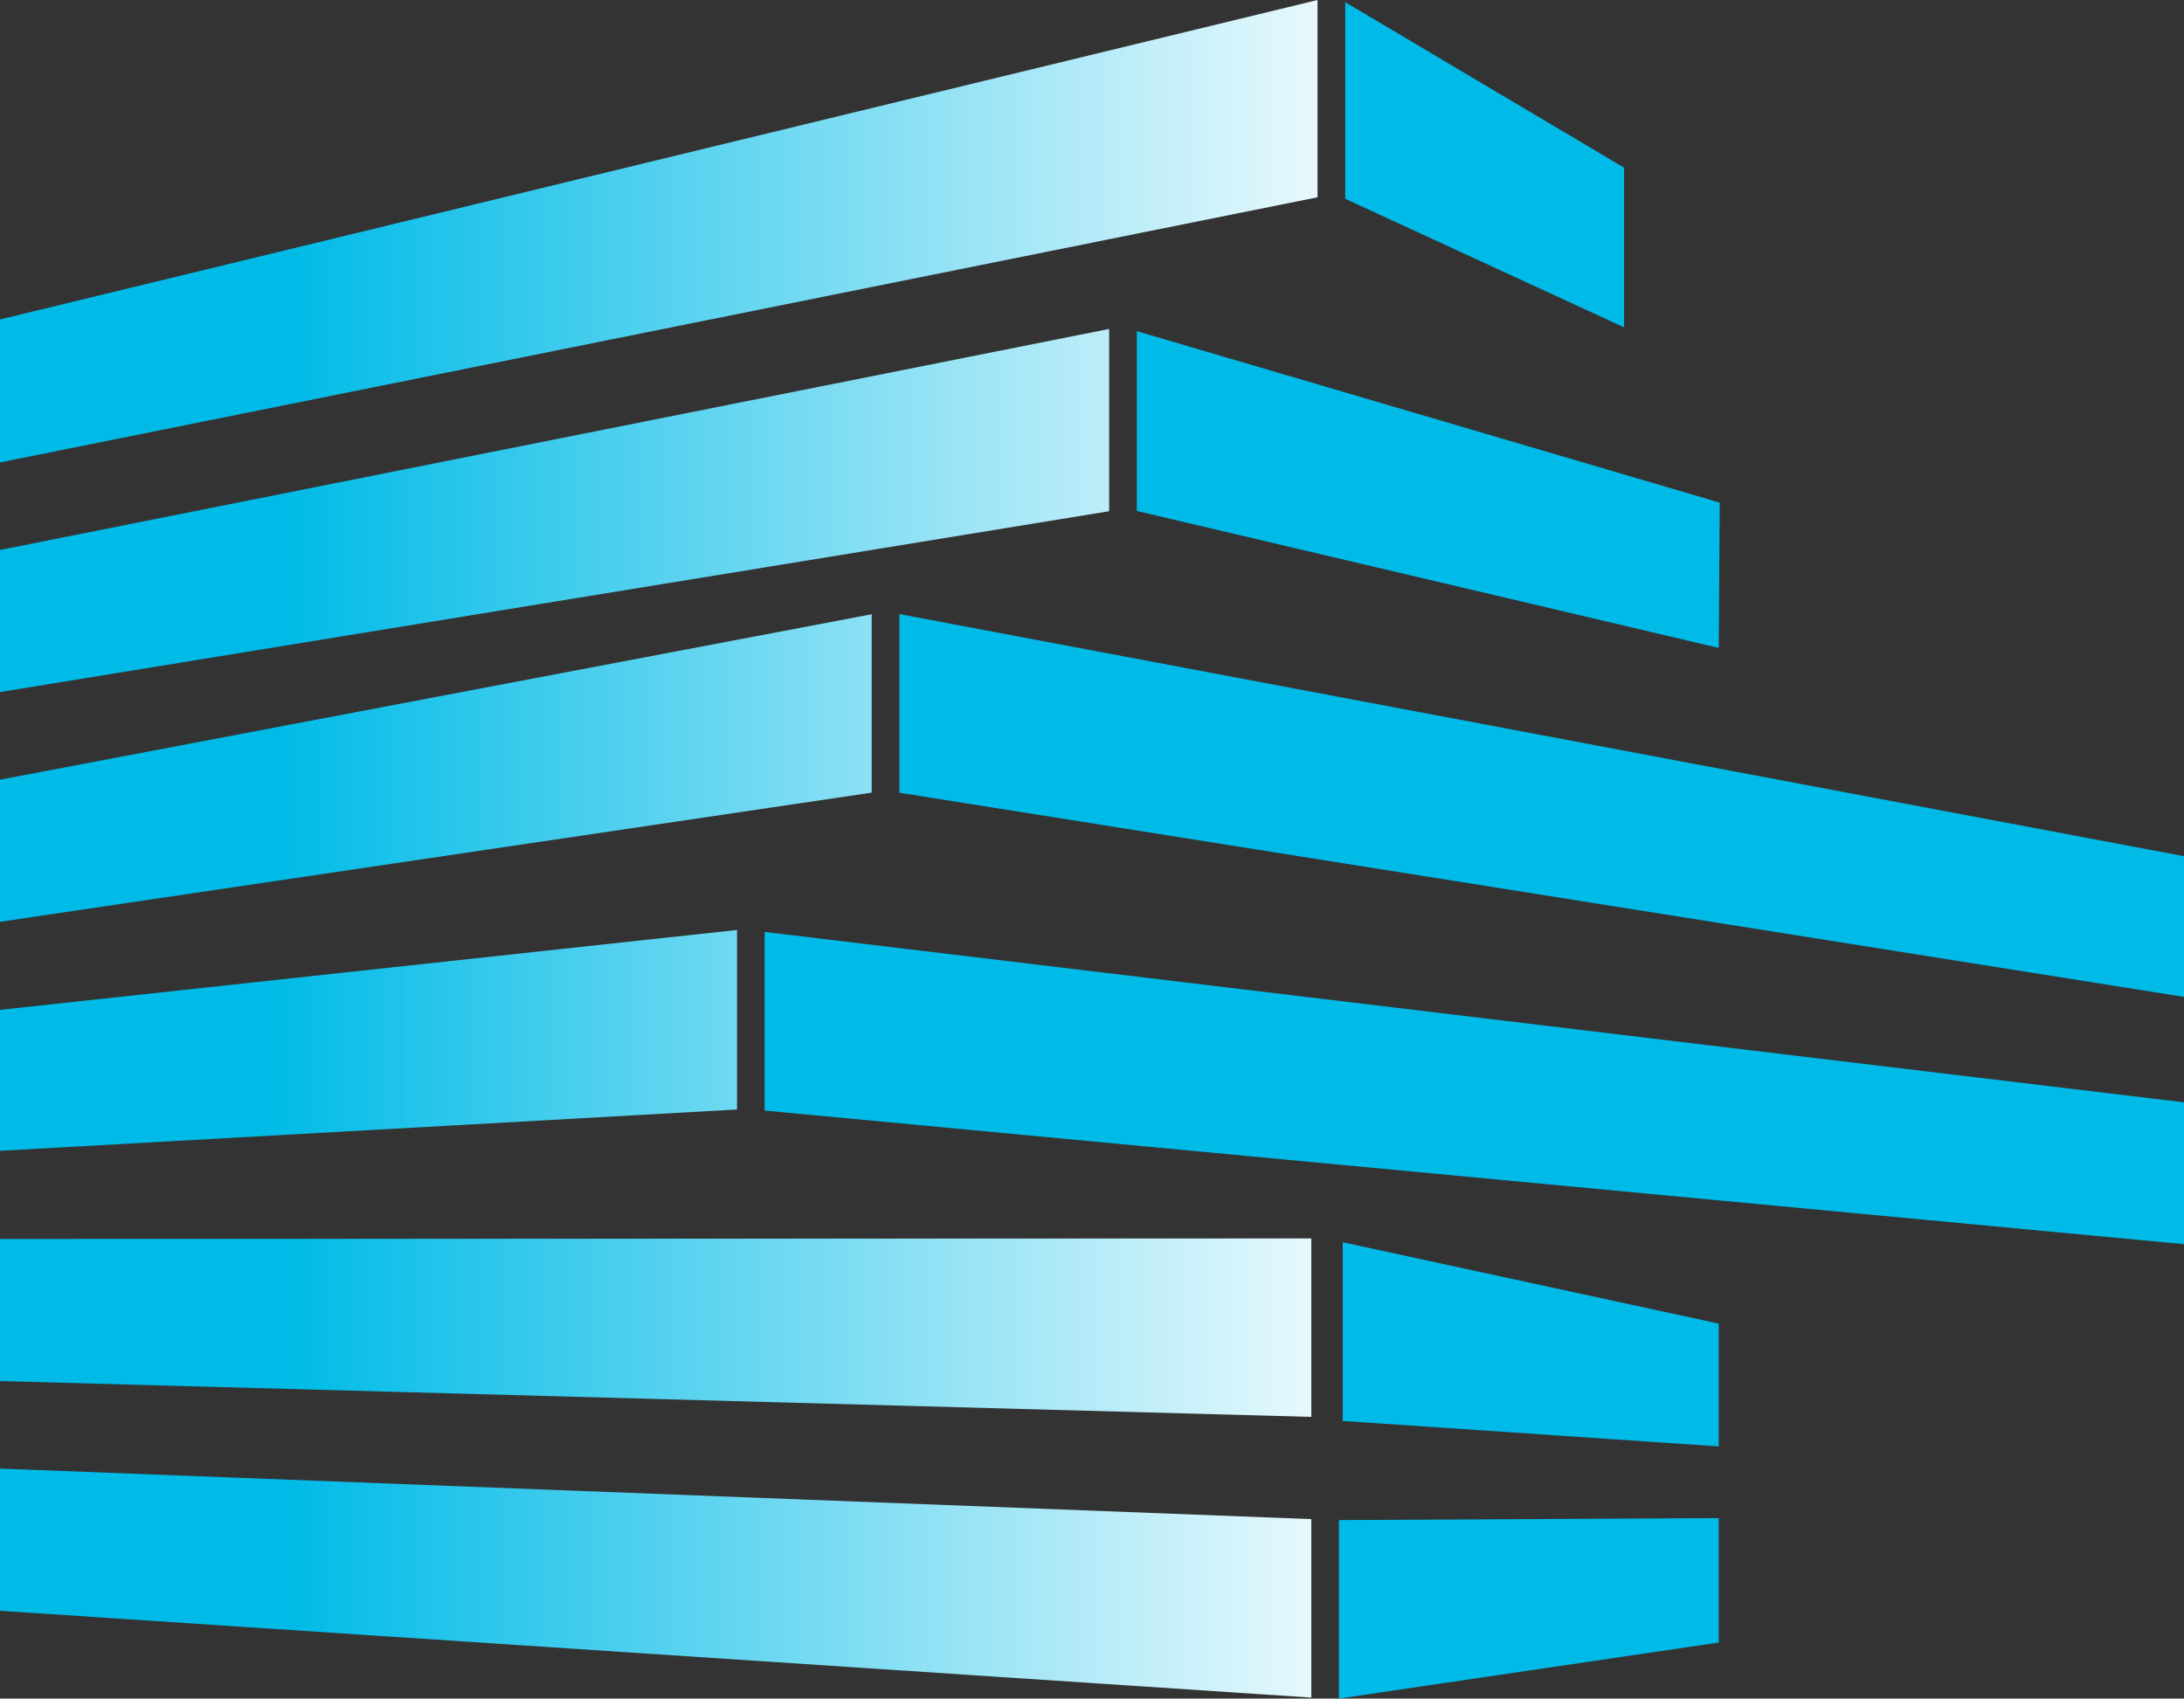<svg id="Layer_1" data-name="Layer 1" xmlns="http://www.w3.org/2000/svg" xmlns:xlink="http://www.w3.org/1999/xlink" viewBox="0 0 246.31 191.58"><rect x="0" y="0" width="246.31" height="191.58" fill="#333333" stroke="none"/><defs><style>.cls-1{fill:#00bbe7;}.cls-2{fill:url(#linear-gradient);}.cls-3{fill:url(#linear-gradient-2);}.cls-4{fill:url(#linear-gradient-3);}.cls-5{fill:url(#linear-gradient-4);}.cls-6{fill:url(#linear-gradient-5);}.cls-7{fill:url(#linear-gradient-6);}</style><linearGradient id="linear-gradient" x1="160.51" y1="178.56" x2="32.79" y2="178.56" gradientUnits="userSpaceOnUse"><stop offset="0" stop-color="#fff"/><stop offset="1" stop-color="#00bbe7"/></linearGradient><linearGradient id="linear-gradient-2" x1="160.51" y1="149.74" x2="32.79" y2="149.74" xlink:href="#linear-gradient"/><linearGradient id="linear-gradient-3" x1="149.99" y1="117.35" x2="30.65" y2="117.35" xlink:href="#linear-gradient"/><linearGradient id="linear-gradient-4" x1="153.54" y1="86.62" x2="31.37" y2="86.62" xlink:href="#linear-gradient"/><linearGradient id="linear-gradient-5" x1="157.92" y1="57.58" x2="32.26" y2="57.58" xlink:href="#linear-gradient"/><linearGradient id="linear-gradient-6" x1="160.58" y1="26.08" x2="32.81" y2="26.08" xlink:href="#linear-gradient"/></defs><title>Logo Only</title><polyline class="cls-1" points="151.71 0.24 151.71 22.42 183.16 36.92 183.16 18.91 151.71 0.24"/><polyline class="cls-1" points="128.21 37.35 128.21 57.63 193.84 73.08 193.95 56.69 128.21 37.35"/><polyline class="cls-1" points="151 171.45 151 191.58 193.84 185.26 193.84 171.22 151 171.45"/><polyline class="cls-2" points="147.89 171.34 0 165.64 0 181.68 147.89 191.47 147.89 171.34"/><polyline class="cls-1" points="151.43 140.11 151.43 160.27 193.84 163.14 193.84 149.29 151.43 140.11"/><polyline class="cls-3" points="147.89 139.68 0 139.74 0 155.77 147.89 159.81 147.89 139.68"/><polyline class="cls-1" points="86.23 105.11 86.23 125.26 246.31 140.33 246.31 124.33 86.23 105.11"/><polyline class="cls-4" points="83.12 104.89 0 113.9 0 129.8 83.12 125.14 83.12 104.89"/><polyline class="cls-1" points="101.43 69.26 101.43 89.41 246.31 112.44 246.31 96.57 101.43 69.26"/><polyline class="cls-5" points="98.31 69.28 0 87.94 0 103.97 98.31 89.4 98.31 69.28"/><polyline class="cls-6" points="125.09 37.1 0 62.03 0 78.06 125.09 57.66 125.09 37.1"/><polyline class="cls-7" points="148.59 0 0 36.03 0 52.16 148.59 22.25 148.59 0"/></svg>